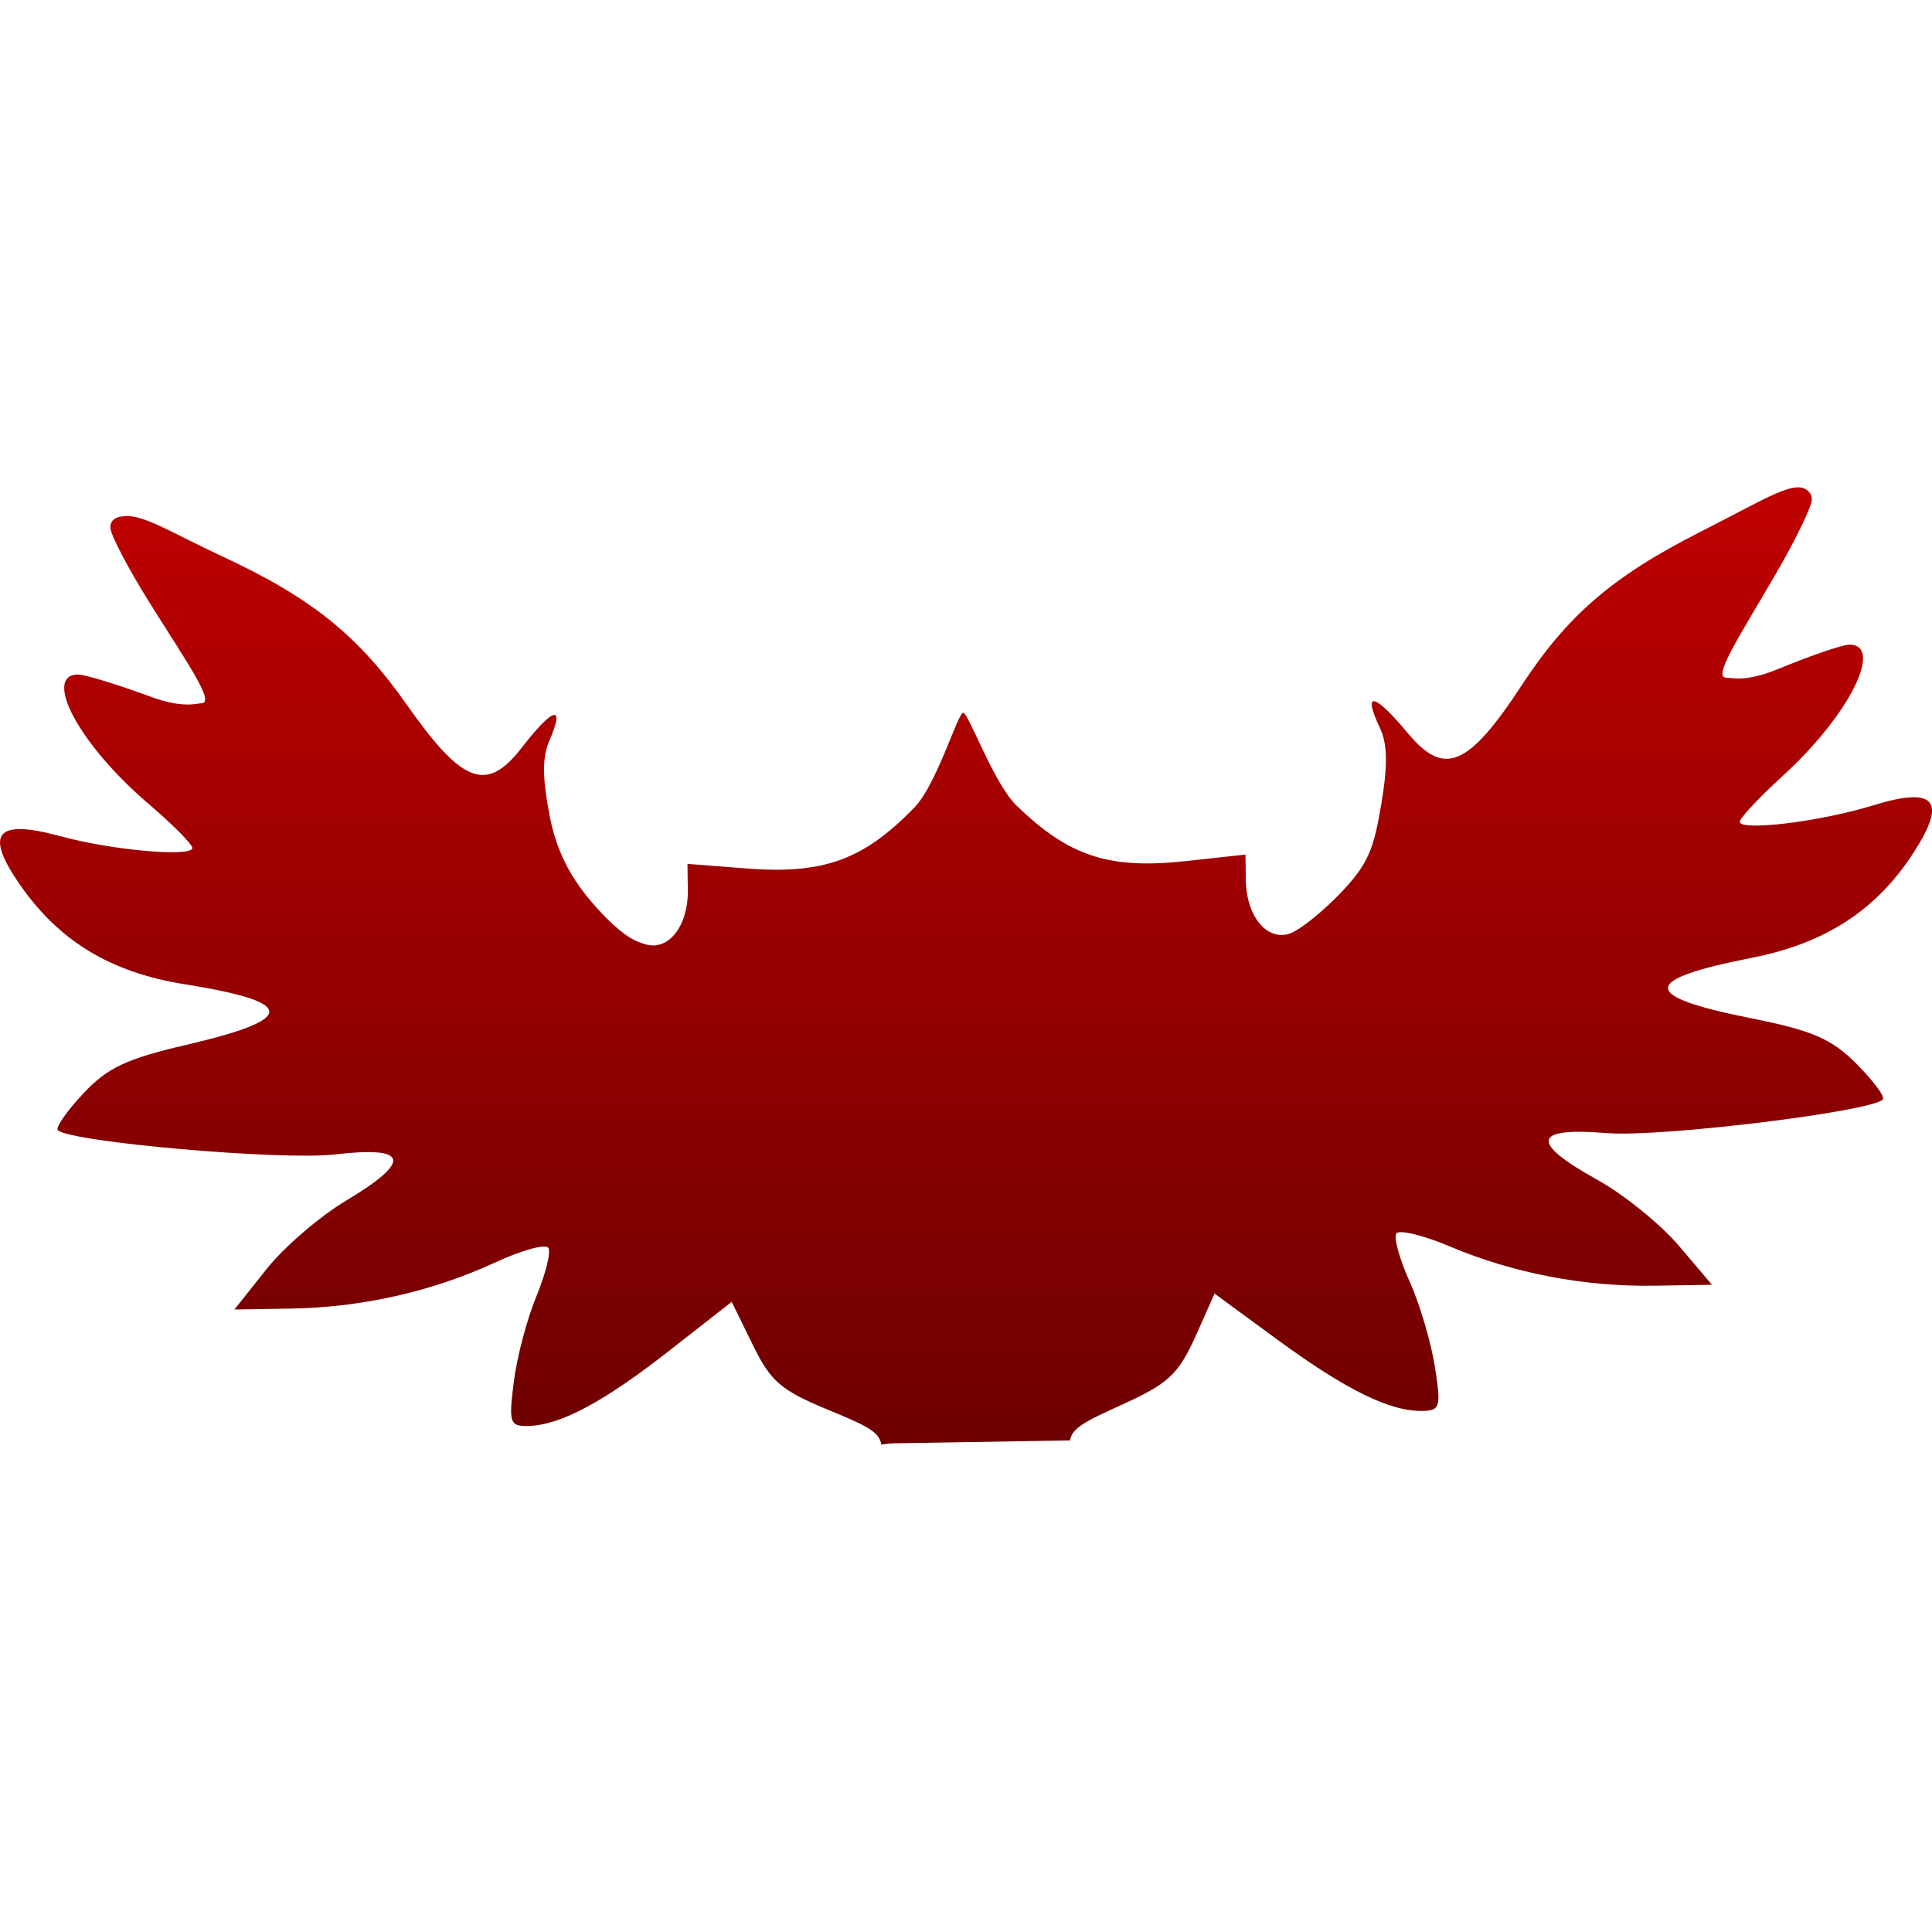 <svg xmlns="http://www.w3.org/2000/svg" xmlns:xlink="http://www.w3.org/1999/xlink" width="64" height="64" viewBox="0 0 64 64" version="1.1"><defs><linearGradient id="linear0" gradientUnits="userSpaceOnUse" x1="0" y1="0" x2="0" y2="1" gradientTransform="matrix(64,0,0,31.711,0,16.145)"><stop offset="0" style="stop-color:#bf0000;stop-opacity:1;"/><stop offset="1" style="stop-color:#6e0000;stop-opacity:1;"/></linearGradient></defs><g id="surface1"><path style=" stroke:none;fill-rule:nonzero;fill:url(#linear0);" d="M 59.934 16.309 C 59.535 15.812 58.555 16.492 56.359 17.602 C 53.383 19.105 51.906 20.414 50.402 22.711 C 48.637 25.402 47.84 25.734 46.641 24.293 C 45.531 22.957 45.125 22.867 45.699 24.086 C 45.965 24.637 45.977 25.328 45.754 26.66 C 45.508 28.098 45.34 28.598 44.457 29.531 C 43.836 30.188 43.059 30.812 42.723 30.926 C 41.969 31.18 41.289 30.355 41.27 29.164 L 41.258 28.309 L 39.297 28.523 C 36.742 28.805 35.414 28.371 33.676 26.688 C 32.91 25.949 32.086 23.609 31.906 23.613 C 31.727 23.617 31.035 25.98 30.297 26.742 C 28.609 28.484 27.293 28.965 24.734 28.77 L 22.773 28.617 L 22.785 29.477 C 22.805 30.668 22.148 31.512 21.383 31.281 C 21.043 31.18 20.742 31.059 20.105 30.43 C 19.199 29.516 18.516 28.547 18.227 27.121 C 17.965 25.797 17.953 25.105 18.195 24.543 C 18.734 23.312 18.332 23.41 17.27 24.785 C 16.113 26.27 15.309 25.961 13.461 23.324 C 11.883 21.086 10.363 19.82 7.344 18.422 C 5.754 17.68 4.832 17.094 4.211 17.094 C 3.84 17.098 3.652 17.219 3.656 17.484 C 3.66 17.707 4.23 18.805 4.93 19.926 C 6.184 21.934 7.152 23.289 6.668 23.297 C 6.531 23.297 6.055 23.48 4.965 23.07 C 3.871 22.668 2.801 22.34 2.574 22.344 C 1.43 22.363 2.57 24.629 4.953 26.656 C 5.73 27.32 6.367 27.965 6.371 28.09 C 6.375 28.402 3.695 28.168 1.965 27.691 C -0.117 27.129 -0.512 27.598 0.629 29.262 C 1.926 31.152 3.637 32.211 6.121 32.605 C 9.832 33.199 9.852 33.754 6.184 34.609 C 4.184 35.074 3.559 35.367 2.754 36.23 C 2.207 36.812 1.832 37.355 1.914 37.438 C 2.324 37.832 9.332 38.449 11.09 38.242 C 13.543 37.957 13.664 38.457 11.457 39.777 C 10.594 40.293 9.402 41.316 8.824 42.047 L 7.766 43.379 L 9.645 43.348 C 11.988 43.309 14.312 42.785 16.395 41.824 C 17.281 41.414 18.074 41.195 18.164 41.336 C 18.258 41.473 18.074 42.199 17.766 42.949 C 17.457 43.691 17.121 44.965 17.02 45.777 C 16.848 47.129 16.887 47.246 17.48 47.238 C 18.547 47.219 19.988 46.453 22.172 44.742 L 24.238 43.125 L 24.934 44.543 C 25.531 45.773 25.871 46.059 27.465 46.715 C 28.746 47.242 29.129 47.438 29.195 47.855 C 29.332 47.832 29.473 47.816 29.613 47.812 L 35.441 47.715 C 35.441 47.719 35.441 47.719 35.445 47.719 C 35.512 47.32 35.887 47.109 37.125 46.551 C 38.691 45.844 39.023 45.539 39.59 44.297 L 40.234 42.852 L 42.348 44.402 C 44.586 46.039 46.051 46.762 47.117 46.738 C 47.711 46.73 47.742 46.609 47.531 45.266 C 47.402 44.457 47.031 43.195 46.699 42.461 C 46.367 41.723 46.164 41.008 46.254 40.863 C 46.336 40.723 47.141 40.914 48.035 41.293 C 50.152 42.184 52.488 42.629 54.828 42.59 L 56.711 42.559 L 55.613 41.266 C 55.004 40.551 53.789 39.566 52.906 39.078 C 50.664 37.836 50.77 37.332 53.23 37.535 C 54.992 37.68 61.977 36.828 62.371 36.422 C 62.457 36.336 62.059 35.809 61.5 35.242 C 60.668 34.406 60.031 34.137 58.023 33.734 C 54.332 33 54.332 32.457 58.023 31.73 C 60.484 31.246 62.176 30.141 63.414 28.207 C 64.504 26.504 64.094 26.047 62.031 26.684 C 60.312 27.215 57.637 27.543 57.633 27.223 C 57.629 27.102 58.254 26.441 59.008 25.746 C 61.328 23.641 62.398 21.336 61.254 21.355 C 61.027 21.359 59.965 21.723 58.887 22.168 C 57.809 22.613 57.332 22.445 57.191 22.449 C 56.707 22.457 57.629 21.07 58.82 19.02 C 59.484 17.879 60.023 16.766 60.02 16.543 C 60.02 16.453 59.992 16.371 59.934 16.305 Z M 59.934 16.309 "/></g></svg>
